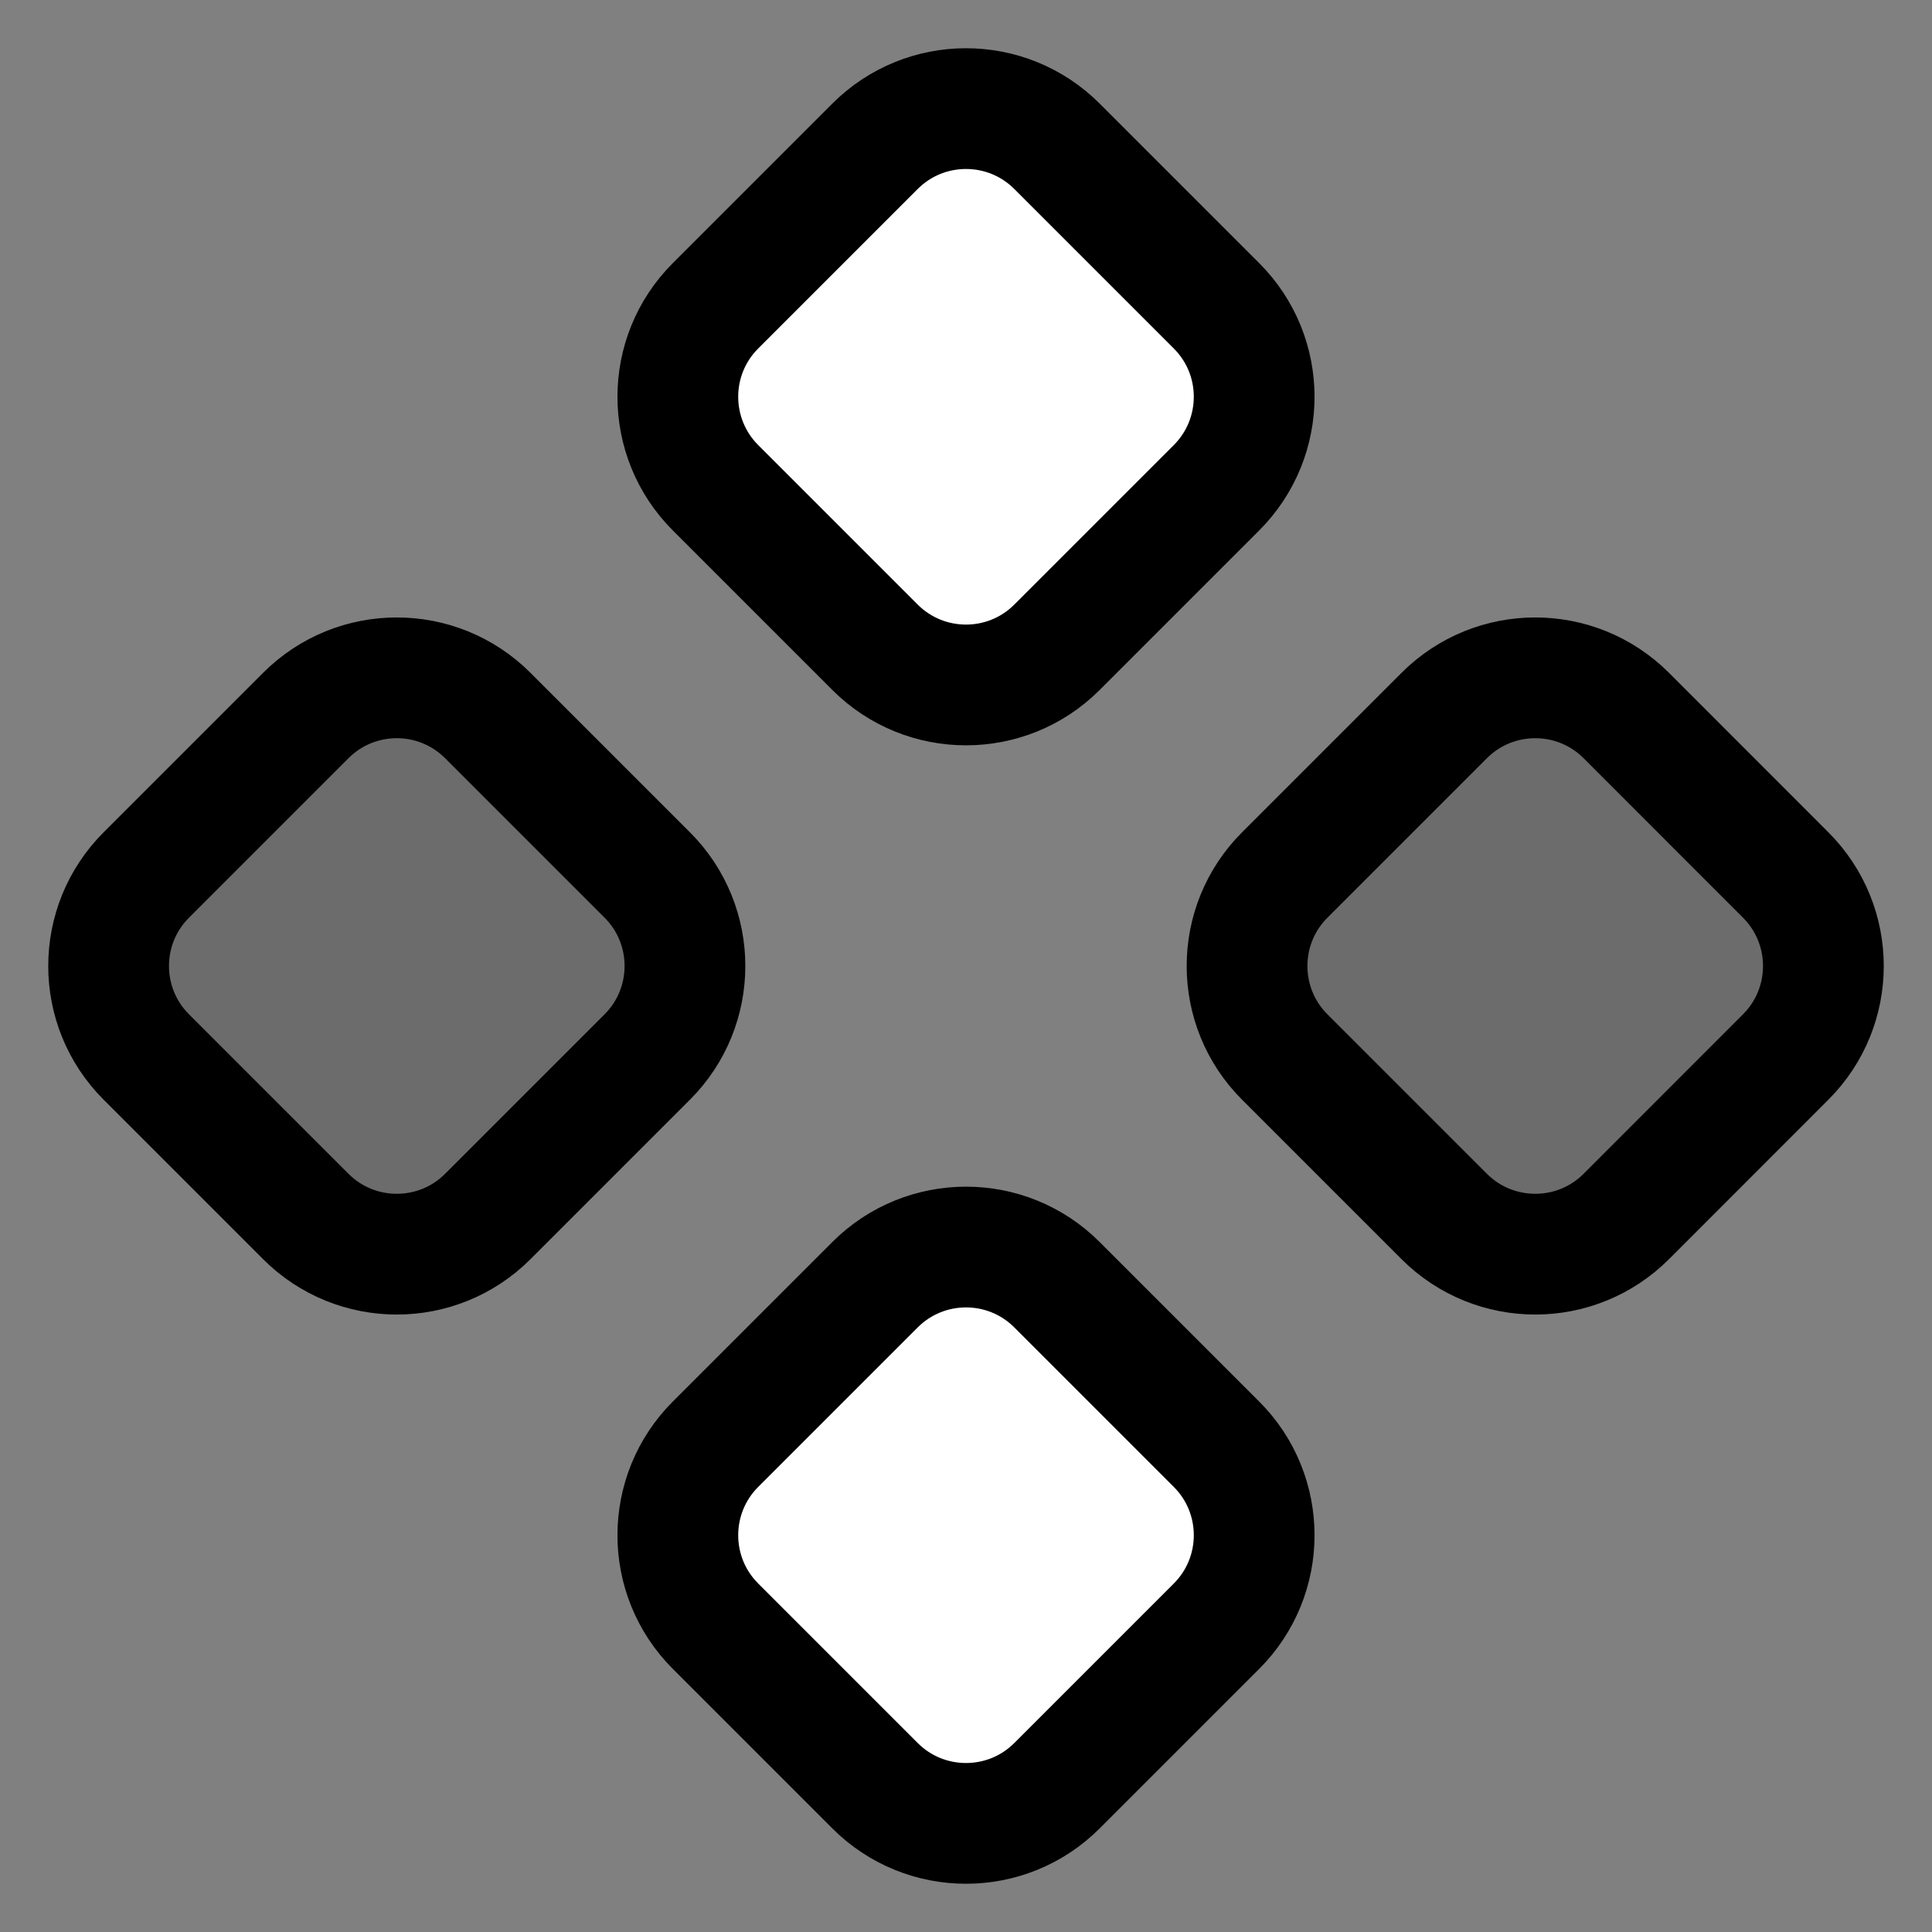 <svg width="24" height="24" viewBox="0 0 24 24" fill="none" xmlns="http://www.w3.org/2000/svg">
<rect x="0" y="0" width="24" height="24" fill="#808080" stroke="none"/>
<g clip-path="url(#clip0_503_4781)">
<path d="M3.798 8.889L1.818 10.869C1.193 11.493 1.193 12.507 1.818 13.131L3.798 15.111C4.422 15.736 5.436 15.736 6.06 15.111L8.04 13.131C8.665 12.507 8.665 11.493 8.04 10.869L6.06 8.889C5.436 8.264 4.422 8.264 3.798 8.889Z" fill="black" fill-opacity="0.16" stroke="black" stroke-width="1.5" stroke-miterlimit="10"/>
<path d="M10.869 1.818L8.889 3.798C8.264 4.422 8.264 5.435 8.889 6.06L10.869 8.04C11.493 8.665 12.507 8.665 13.131 8.04L15.111 6.06C15.736 5.435 15.736 4.422 15.111 3.798L13.131 1.818C12.507 1.193 11.493 1.193 10.869 1.818Z" fill="white" stroke="black" stroke-width="1.5" stroke-miterlimit="10"/>
<path d="M10.869 15.96L8.889 17.94C8.264 18.564 8.264 19.578 8.889 20.202L10.869 22.182C11.493 22.807 12.507 22.807 13.131 22.182L15.111 20.202C15.736 19.578 15.736 18.564 15.111 17.94L13.131 15.96C12.507 15.335 11.493 15.335 10.869 15.96Z" fill="white" stroke="black" stroke-width="1.5" stroke-miterlimit="10"/>
<path d="M17.94 8.889L15.96 10.869C15.335 11.493 15.335 12.507 15.96 13.131L17.94 15.111C18.565 15.736 19.578 15.736 20.203 15.111L22.182 13.131C22.807 12.507 22.807 11.493 22.182 10.869L20.203 8.889C19.578 8.264 18.565 8.264 17.94 8.889Z" fill="black" fill-opacity="0.16" stroke="black" stroke-width="1.5" stroke-miterlimit="10"/>
</g>
<defs>
<clipPath id="clip0_503_4781">
<rect width="24" height="24" fill="white"/>
</clipPath>
</defs>
</svg>
